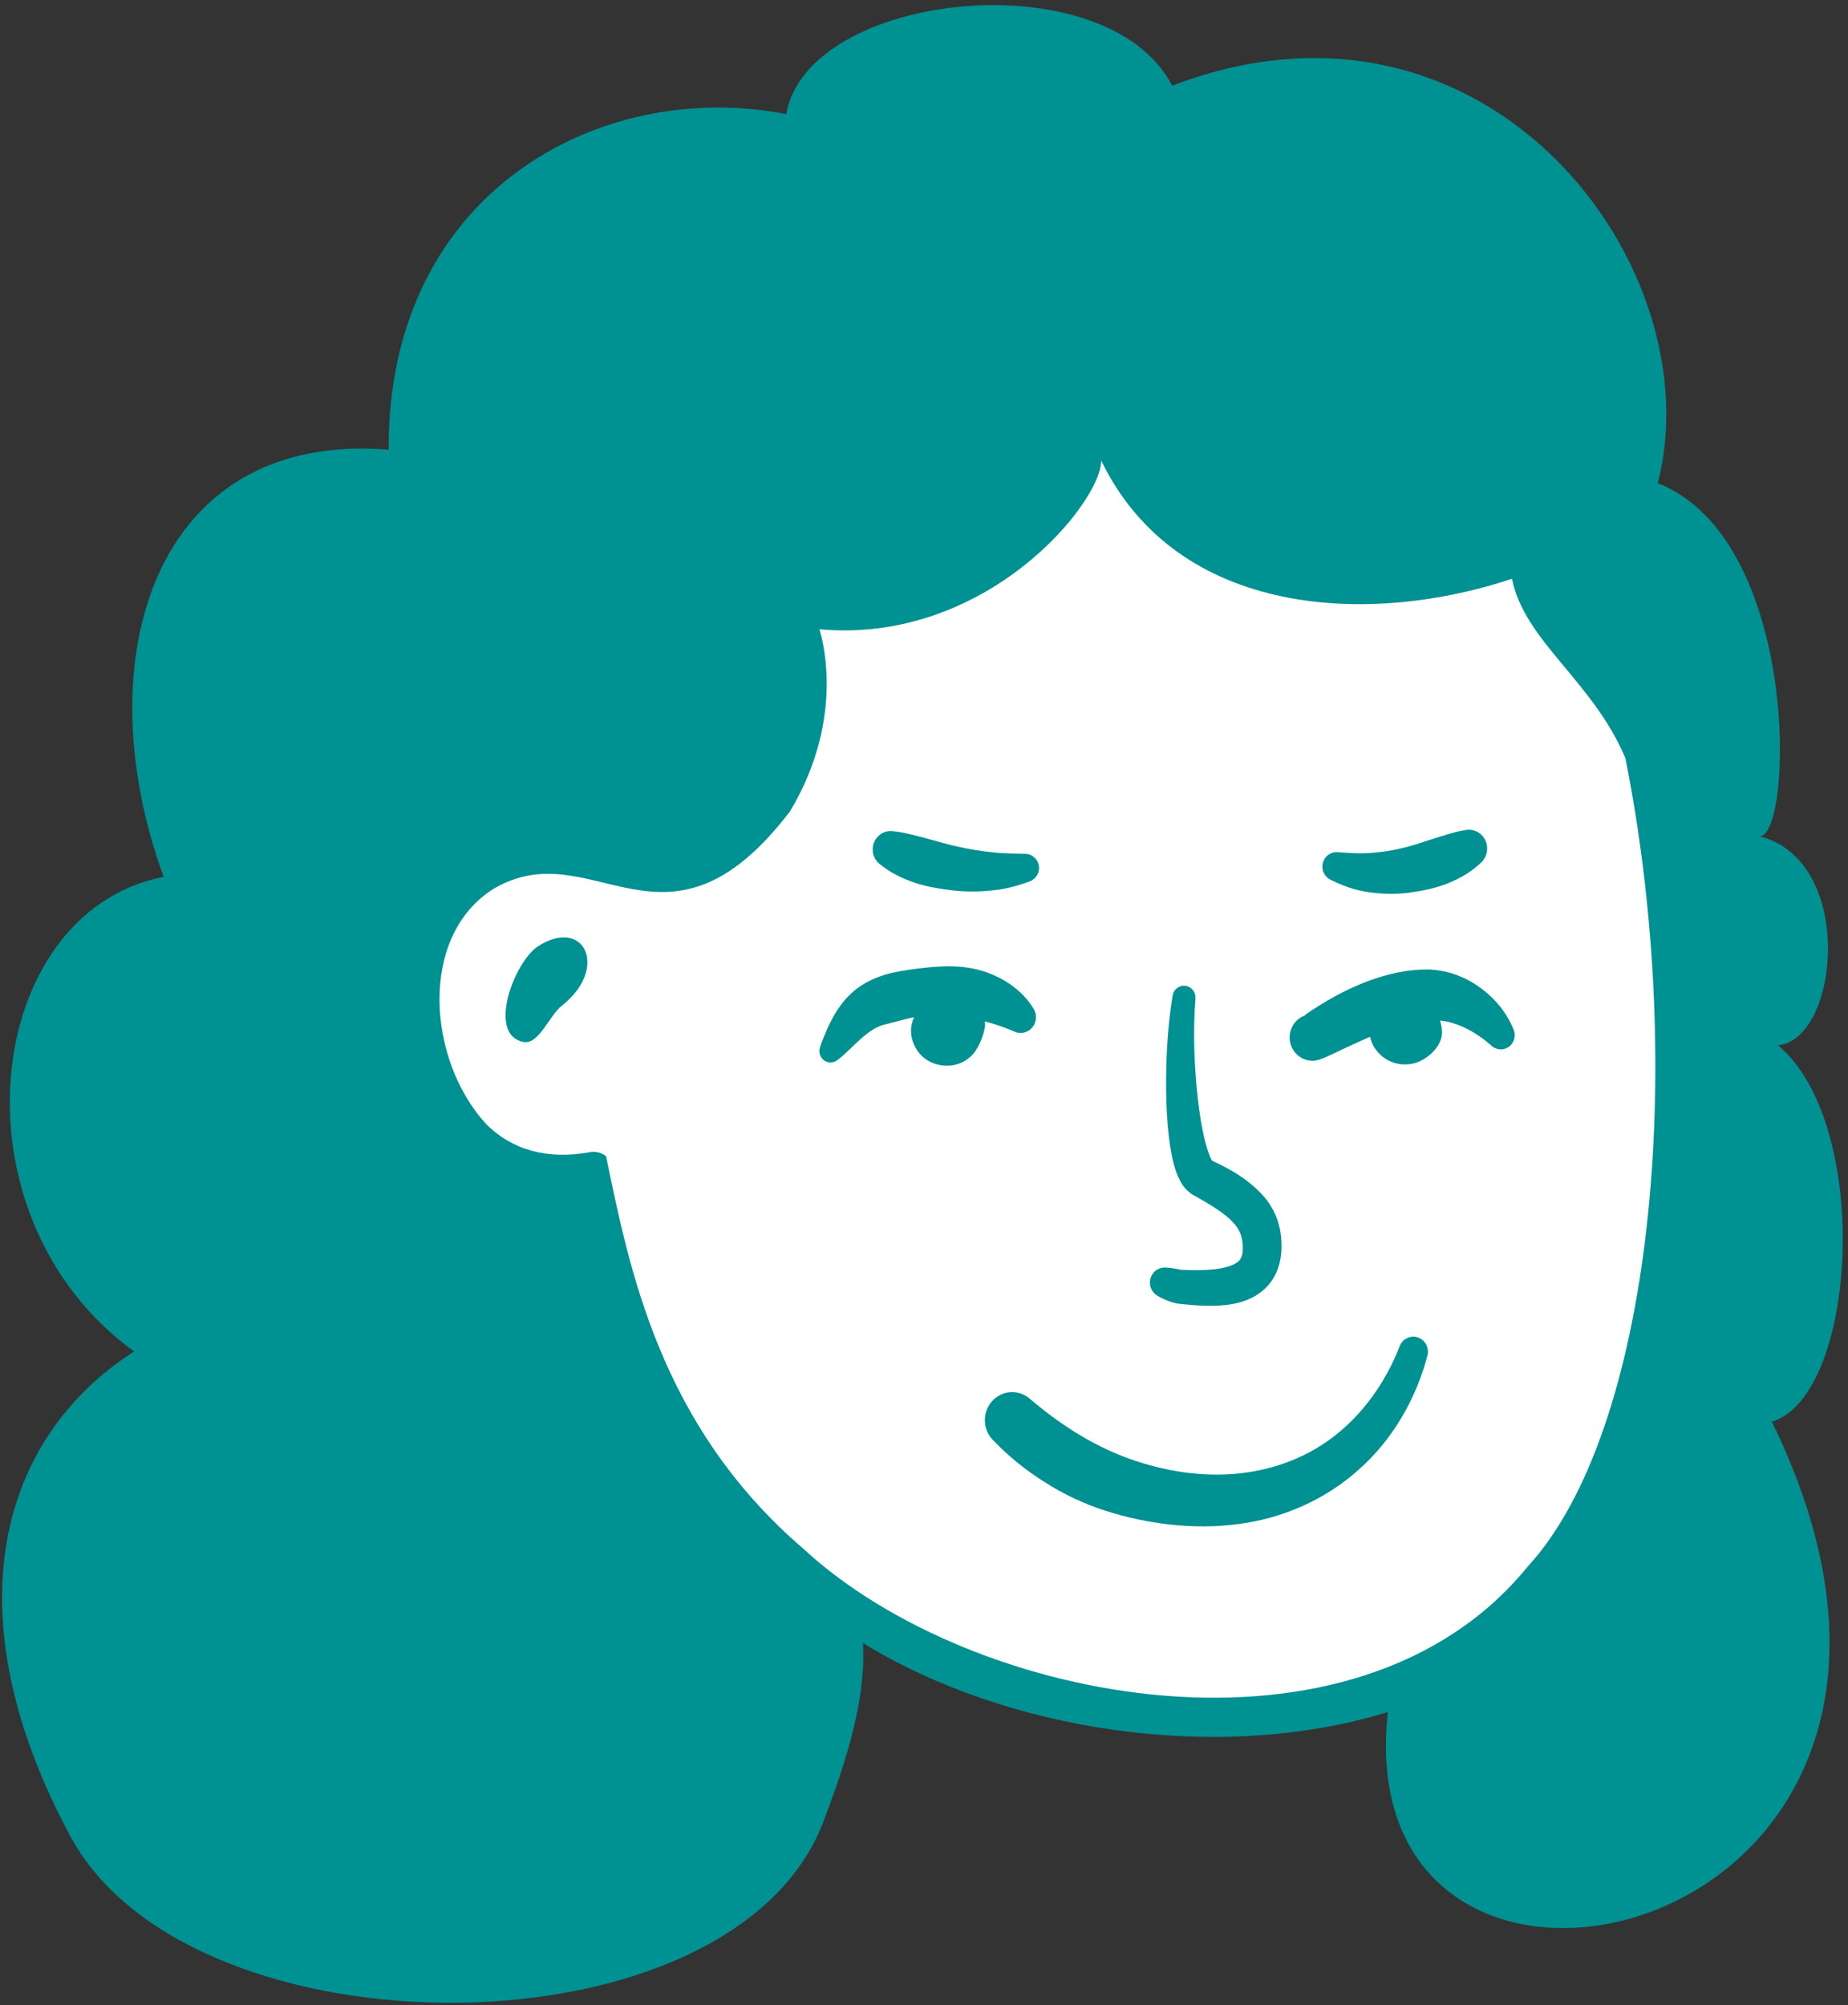 <?xml version="1.0" encoding="UTF-8"?>
<svg width="106px" height="115px" viewBox="0 0 106 115" version="1.1" xmlns="http://www.w3.org/2000/svg" xmlns:xlink="http://www.w3.org/1999/xlink">
    <rect x="0" y="0" width="106" height="115" fill="#333333" stroke="none"/>
    <!-- Generator: Sketch 53.2 (72643) - https://sketchapp.com -->
    <title>Croods - Avatar and Backdrop(2) Copy</title>
    <desc>Created with Sketch.</desc>
    <g id="Page-1" stroke="none" stroke-width="1" fill="none" fill-rule="evenodd">
        <g id="Desktop-HD-Copy-9" transform="translate(-777, -2209)" fill-rule="nonzero">
            <g id="Croods---Avatar-and-Backdrop(2)-Copy" transform="translate(777, 2209)">
                <g id="Head">
                    <g id="Head/Curly-Hair-Long">
                        <g id="Curly-Hair-Long" transform="translate(0.119, 0.293)">
                            <path d="M95.103,48.14 C91.639,19.036 71.421,17.21 57.781,19.723 C46.91,21.725 33.004,30.831 34.234,49.149 C28.792,47.359 24.817,50.711 24.111,55.069 C23.309,60.014 25.871,68.378 33.93,66.938 C34.706,80.393 46.784,99.927 73.147,97.972 C93.11,96.491 98.256,74.632 95.103,48.14" id="SKIN" fill="#FFFFFF"></path>
                            <path d="M44.976,6.25 C46.226,-0.805 63.367,-2.614 67.117,4.621 C85.229,-2.309 98.176,15.012 94.971,27.415 C103.184,30.671 102.726,47.67 100.814,47.67 C106.355,49.089 105.371,59.333 101.866,59.656 C107.282,64.175 106.436,79.729 101.516,81.246 C116.204,111.332 77.028,120.017 79.487,97.896 C69.734,100.888 57.582,98.979 49.375,93.933 C49.606,97.608 48.005,101.76 47.148,104.081 C42.042,117.903 10.855,117.903 3.924,105.031 C-3.006,92.158 -0.111,82.133 7.572,77.217 C-3.144,69.433 -1.122,52.022 9.267,49.995 C4.744,37.62 8.643,24.395 22.174,25.498 C22.105,10.704 34.332,4.18 44.976,6.25 Z M63.047,26.126 C63.047,28.51 56.505,36.665 46.879,35.798 C46.879,35.798 48.563,40.617 45.195,46.239 C38.05,55.583 33.886,47.293 28.165,50.697 C23.849,53.449 24.419,60.528 27.758,64.165 C29.269,65.679 31.279,66.223 33.728,65.785 C34.051,65.728 34.387,65.812 34.646,66.02 C35.989,72.53 37.743,81.485 45.978,88.545 C55.691,97.507 77.644,101.68 87.511,89.549 C94.648,81.785 96.674,61.032 93.112,43.186 C91.247,38.76 87.339,36.505 86.606,32.9 C78.463,35.624 67.423,35.136 63.047,26.126 Z M30.676,54.02 C33.389,52.205 34.853,55.243 32.098,57.392 C31.404,57.933 30.785,59.625 29.92,59.468 C27.858,59.094 29.261,55.087 30.676,54.02 Z" id="Combined-Shape" fill="#009192"></path>
                        </g>
                    </g>
                </g>
                <g id="Face" transform="translate(47, 47)" fill="#009192">
                    <g id="Face/Normal-Face">
                        <path d="M33.284,30.207 C33.453,29.764 33.941,29.546 34.373,29.72 C34.776,29.882 34.987,30.329 34.877,30.748 C34.232,33.19 32.909,35.539 30.956,37.268 C29.023,39.016 26.518,40.108 23.964,40.413 C22.687,40.585 21.4,40.571 20.137,40.436 C18.867,40.298 17.648,40.037 16.411,39.645 C15.186,39.25 14.004,38.697 12.92,37.999 C11.827,37.315 10.82,36.498 9.936,35.569 C9.332,34.933 9.344,33.916 9.964,33.296 C10.544,32.717 11.448,32.69 12.057,33.208 L12.057,33.208 L12.069,33.218 C13.71,34.62 15.493,35.783 17.457,36.541 C19.429,37.294 21.603,37.691 23.68,37.539 C25.761,37.386 27.797,36.696 29.478,35.406 C31.157,34.121 32.473,32.299 33.284,30.207 Z M20.949,9.534 L21.021,9.542 C21.362,9.6 21.598,9.916 21.571,10.262 L21.571,10.262 L21.571,10.276 C21.437,11.97 21.488,13.714 21.643,15.421 C21.724,16.273 21.836,17.122 22.003,17.932 C22.087,18.335 22.186,18.73 22.307,19.079 C22.368,19.248 22.434,19.412 22.499,19.528 C22.506,19.543 22.515,19.555 22.523,19.568 C23.495,20.019 24.479,20.54 25.386,21.5 C25.855,21.991 26.25,22.704 26.403,23.435 C26.49,23.802 26.505,24.154 26.51,24.5 C26.507,24.855 26.464,25.239 26.34,25.634 C26.218,26.027 26.002,26.426 25.711,26.749 C25.419,27.071 25.071,27.304 24.733,27.464 C24.05,27.781 23.41,27.851 22.814,27.882 C22.217,27.906 21.652,27.873 21.102,27.821 L21.102,27.821 L20.692,27.779 C20.675,27.781 20.422,27.746 20.363,27.724 C20.275,27.701 20.207,27.681 20.136,27.656 C19.86,27.562 19.618,27.45 19.374,27.302 C18.972,27.059 18.839,26.53 19.075,26.119 C19.239,25.834 19.538,25.681 19.838,25.694 L19.838,25.694 L19.863,25.695 C20.123,25.707 20.385,25.751 20.619,25.798 L20.619,25.798 L20.775,25.828 C20.845,25.837 20.723,25.819 20.837,25.828 L20.837,25.828 L21.216,25.841 C21.719,25.853 22.211,25.845 22.666,25.793 C23.119,25.742 23.538,25.636 23.814,25.492 C24.092,25.334 24.175,25.211 24.245,24.973 C24.314,24.748 24.298,24.281 24.216,23.964 C24.132,23.641 23.983,23.382 23.72,23.096 C23.195,22.528 22.315,22.03 21.448,21.536 L21.448,21.536 L21.346,21.479 C20.831,21.097 20.716,20.763 20.574,20.484 C20.452,20.202 20.379,19.948 20.311,19.697 C20.186,19.2 20.113,18.73 20.055,18.264 C19.942,17.334 19.9,16.424 19.888,15.516 C19.874,13.702 19.968,11.906 20.26,10.099 C20.32,9.73 20.66,9.48 21.021,9.542 L20.949,9.534 Z M5.535,8.562 C6.712,8.416 7.959,8.302 9.2,8.64 C10.423,8.98 11.63,9.741 12.297,10.873 C12.548,11.299 12.415,11.853 11.999,12.11 C11.752,12.263 11.462,12.277 11.215,12.175 L11.215,12.175 L11.133,12.14 C10.554,11.896 10.023,11.715 9.486,11.576 C9.488,11.586 9.491,11.594 9.493,11.604 C9.573,12.016 9.217,12.892 8.952,13.274 C8.069,14.55 6.068,14.34 5.44,12.94 C5.175,12.348 5.213,11.798 5.434,11.337 C5.118,11.404 4.804,11.483 4.496,11.565 L4.496,11.565 L3.837,11.737 C3.659,11.784 3.522,11.81 3.353,11.897 C3.025,12.043 2.671,12.309 2.308,12.641 C2.121,12.803 1.942,12.991 1.735,13.182 C1.523,13.375 1.332,13.587 0.998,13.82 C0.706,14.023 0.309,13.946 0.111,13.647 C-0.005,13.472 -0.028,13.26 0.032,13.074 L0.032,13.074 L0.111,12.835 C0.16,12.684 0.272,12.44 0.374,12.189 C0.477,11.934 0.604,11.672 0.747,11.402 C1.04,10.871 1.415,10.313 1.973,9.841 C2.24,9.608 2.587,9.392 2.906,9.236 C3.197,9.097 3.482,8.986 3.772,8.9 C4.352,8.727 4.943,8.642 5.535,8.562 Z M34.806,8.603 L35.04,8.604 C35.212,8.621 35.388,8.629 35.555,8.66 C36.231,8.763 36.854,9 37.404,9.317 C38.496,9.963 39.364,10.904 39.824,12.06 C39.991,12.477 39.795,12.954 39.387,13.125 C39.101,13.244 38.788,13.181 38.569,12.99 L38.569,12.99 L38.509,12.938 C37.845,12.355 37.098,11.91 36.347,11.681 C36.091,11.596 35.84,11.557 35.597,11.531 C35.669,11.746 35.712,11.978 35.712,12.224 C35.715,13.007 34.862,13.801 34.093,13.986 C32.869,14.279 31.801,13.479 31.586,12.463 C31.585,12.464 31.584,12.464 31.583,12.464 C31.151,12.645 30.719,12.846 30.279,13.051 L30.279,13.051 L29.611,13.368 L29.255,13.534 C29.105,13.594 29.05,13.64 28.661,13.775 C27.973,13.992 27.243,13.597 27.032,12.891 C26.82,12.186 27.207,11.439 27.895,11.222 C27.742,11.263 27.908,11.181 27.983,11.119 L27.983,11.119 L28.296,10.91 C28.511,10.766 28.739,10.625 28.969,10.486 C29.431,10.211 29.908,9.949 30.409,9.716 C31.404,9.245 32.485,8.868 33.663,8.687 C33.967,8.66 34.256,8.606 34.573,8.608 C34.729,8.604 34.883,8.601 35.04,8.604 L34.806,8.603 Z M37.064,0.603 C37.636,0.497 38.184,0.887 38.287,1.475 C38.353,1.847 38.218,2.215 37.968,2.458 C37.35,3.045 36.715,3.391 36.004,3.678 C35.3,3.953 34.549,4.099 33.793,4.201 C33.037,4.296 32.257,4.277 31.493,4.165 C30.727,4.06 29.979,3.792 29.298,3.442 C28.899,3.236 28.737,2.738 28.937,2.328 C29.087,2.021 29.398,1.851 29.712,1.871 L29.712,1.871 L29.807,1.878 C30.43,1.919 31.019,1.973 31.619,1.916 C32.213,1.869 32.803,1.797 33.388,1.647 C33.977,1.52 34.55,1.317 35.131,1.13 C35.703,0.951 36.324,0.74 36.89,0.635 L36.89,0.635 L37.064,0.603 Z M4.125,0.661 L4.211,0.668 L4.361,0.687 C4.951,0.761 5.593,0.939 6.192,1.096 C6.799,1.261 7.4,1.449 8.015,1.571 C8.626,1.713 9.244,1.804 9.865,1.872 C10.491,1.955 11.111,1.947 11.759,1.968 L11.759,1.968 L11.83,1.97 C12.267,1.984 12.61,2.358 12.597,2.806 C12.586,3.146 12.372,3.431 12.079,3.542 C11.379,3.807 10.636,4.003 9.888,4.07 C9.141,4.149 8.386,4.148 7.644,4.067 C6.904,3.976 6.164,3.858 5.458,3.622 C4.744,3.375 4.095,3.071 3.447,2.544 C3.001,2.182 2.927,1.517 3.28,1.06 C3.511,0.762 3.867,0.626 4.211,0.668 L4.125,0.661 Z" id="Normal-Face"></path>
                    </g>
                </g>
            </g>
        </g>
    </g>
</svg>